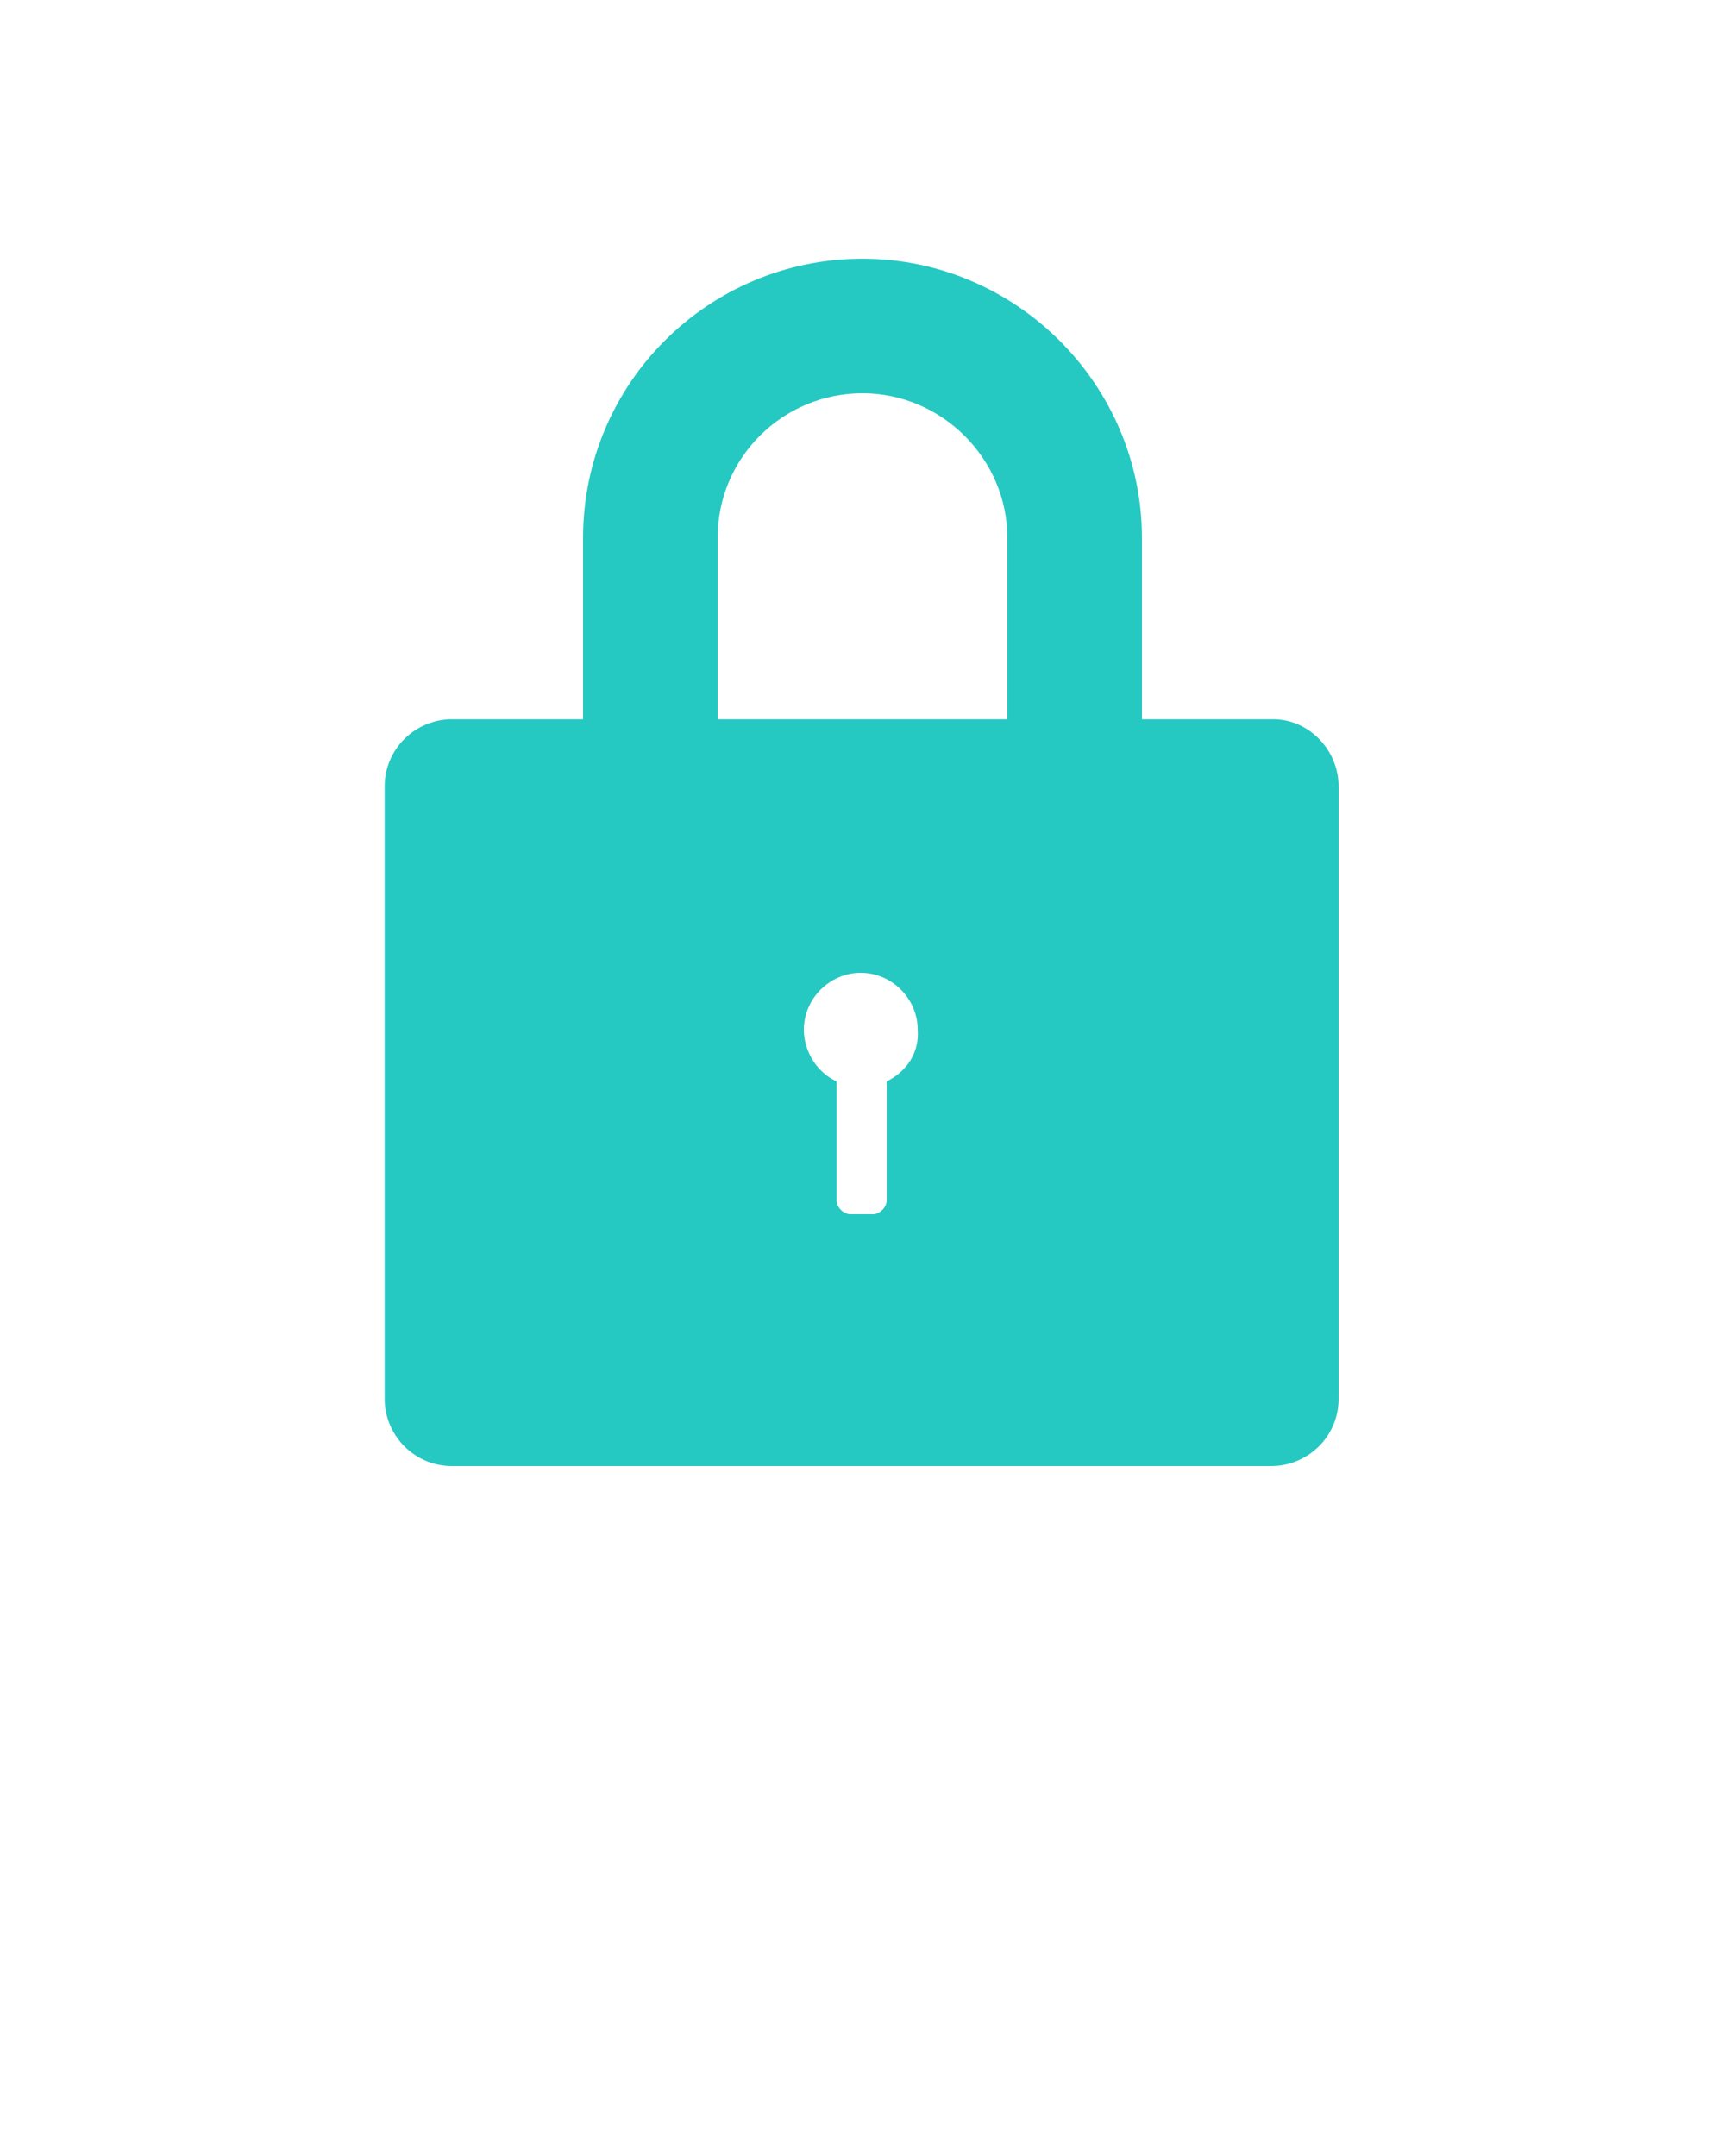 <?xml version="1.0" encoding="utf-8"?>
<!-- Generator: Adobe Illustrator 21.0.2, SVG Export Plug-In . SVG Version: 6.00 Build 0)  -->
<svg version="1.1" id="Calque_1" xmlns="http://www.w3.org/2000/svg" xmlns:xlink="http://www.w3.org/1999/xlink" x="0px" y="0px"
	 viewBox="0 0 100 125" style="enable-background:new 0 0 100 125;" xml:space="preserve">
<style type="text/css">
	.st0{fill:#26C8C2;}
</style>
<path class="st0" d="M73.8,41.7h-7.6V31.2C66.2,22.3,58.9,15,50,15s-16.2,7.2-16.2,16.2v10.5h-7.6c-2.1,0-3.9,1.7-3.9,3.9v35.5
	c0,2.1,1.7,3.9,3.9,3.9h47.5c2.1,0,3.9-1.7,3.9-3.9V45.6C77.6,43.5,75.9,41.7,73.8,41.7z M51.4,62.7v6.9c0,0.4-0.4,0.8-0.8,0.8h-1.3
	c-0.4,0-0.8-0.4-0.8-0.8v-6.9c-1.1-0.5-1.9-1.7-1.9-3c0-1.8,1.5-3.3,3.3-3.3s3.3,1.5,3.3,3.3C53.3,61,52.6,62.1,51.4,62.7z
	 M58.4,41.7H41.6V31.2c0-4.7,3.8-8.4,8.4-8.4s8.4,3.8,8.4,8.4V41.7z"/>
</svg>
